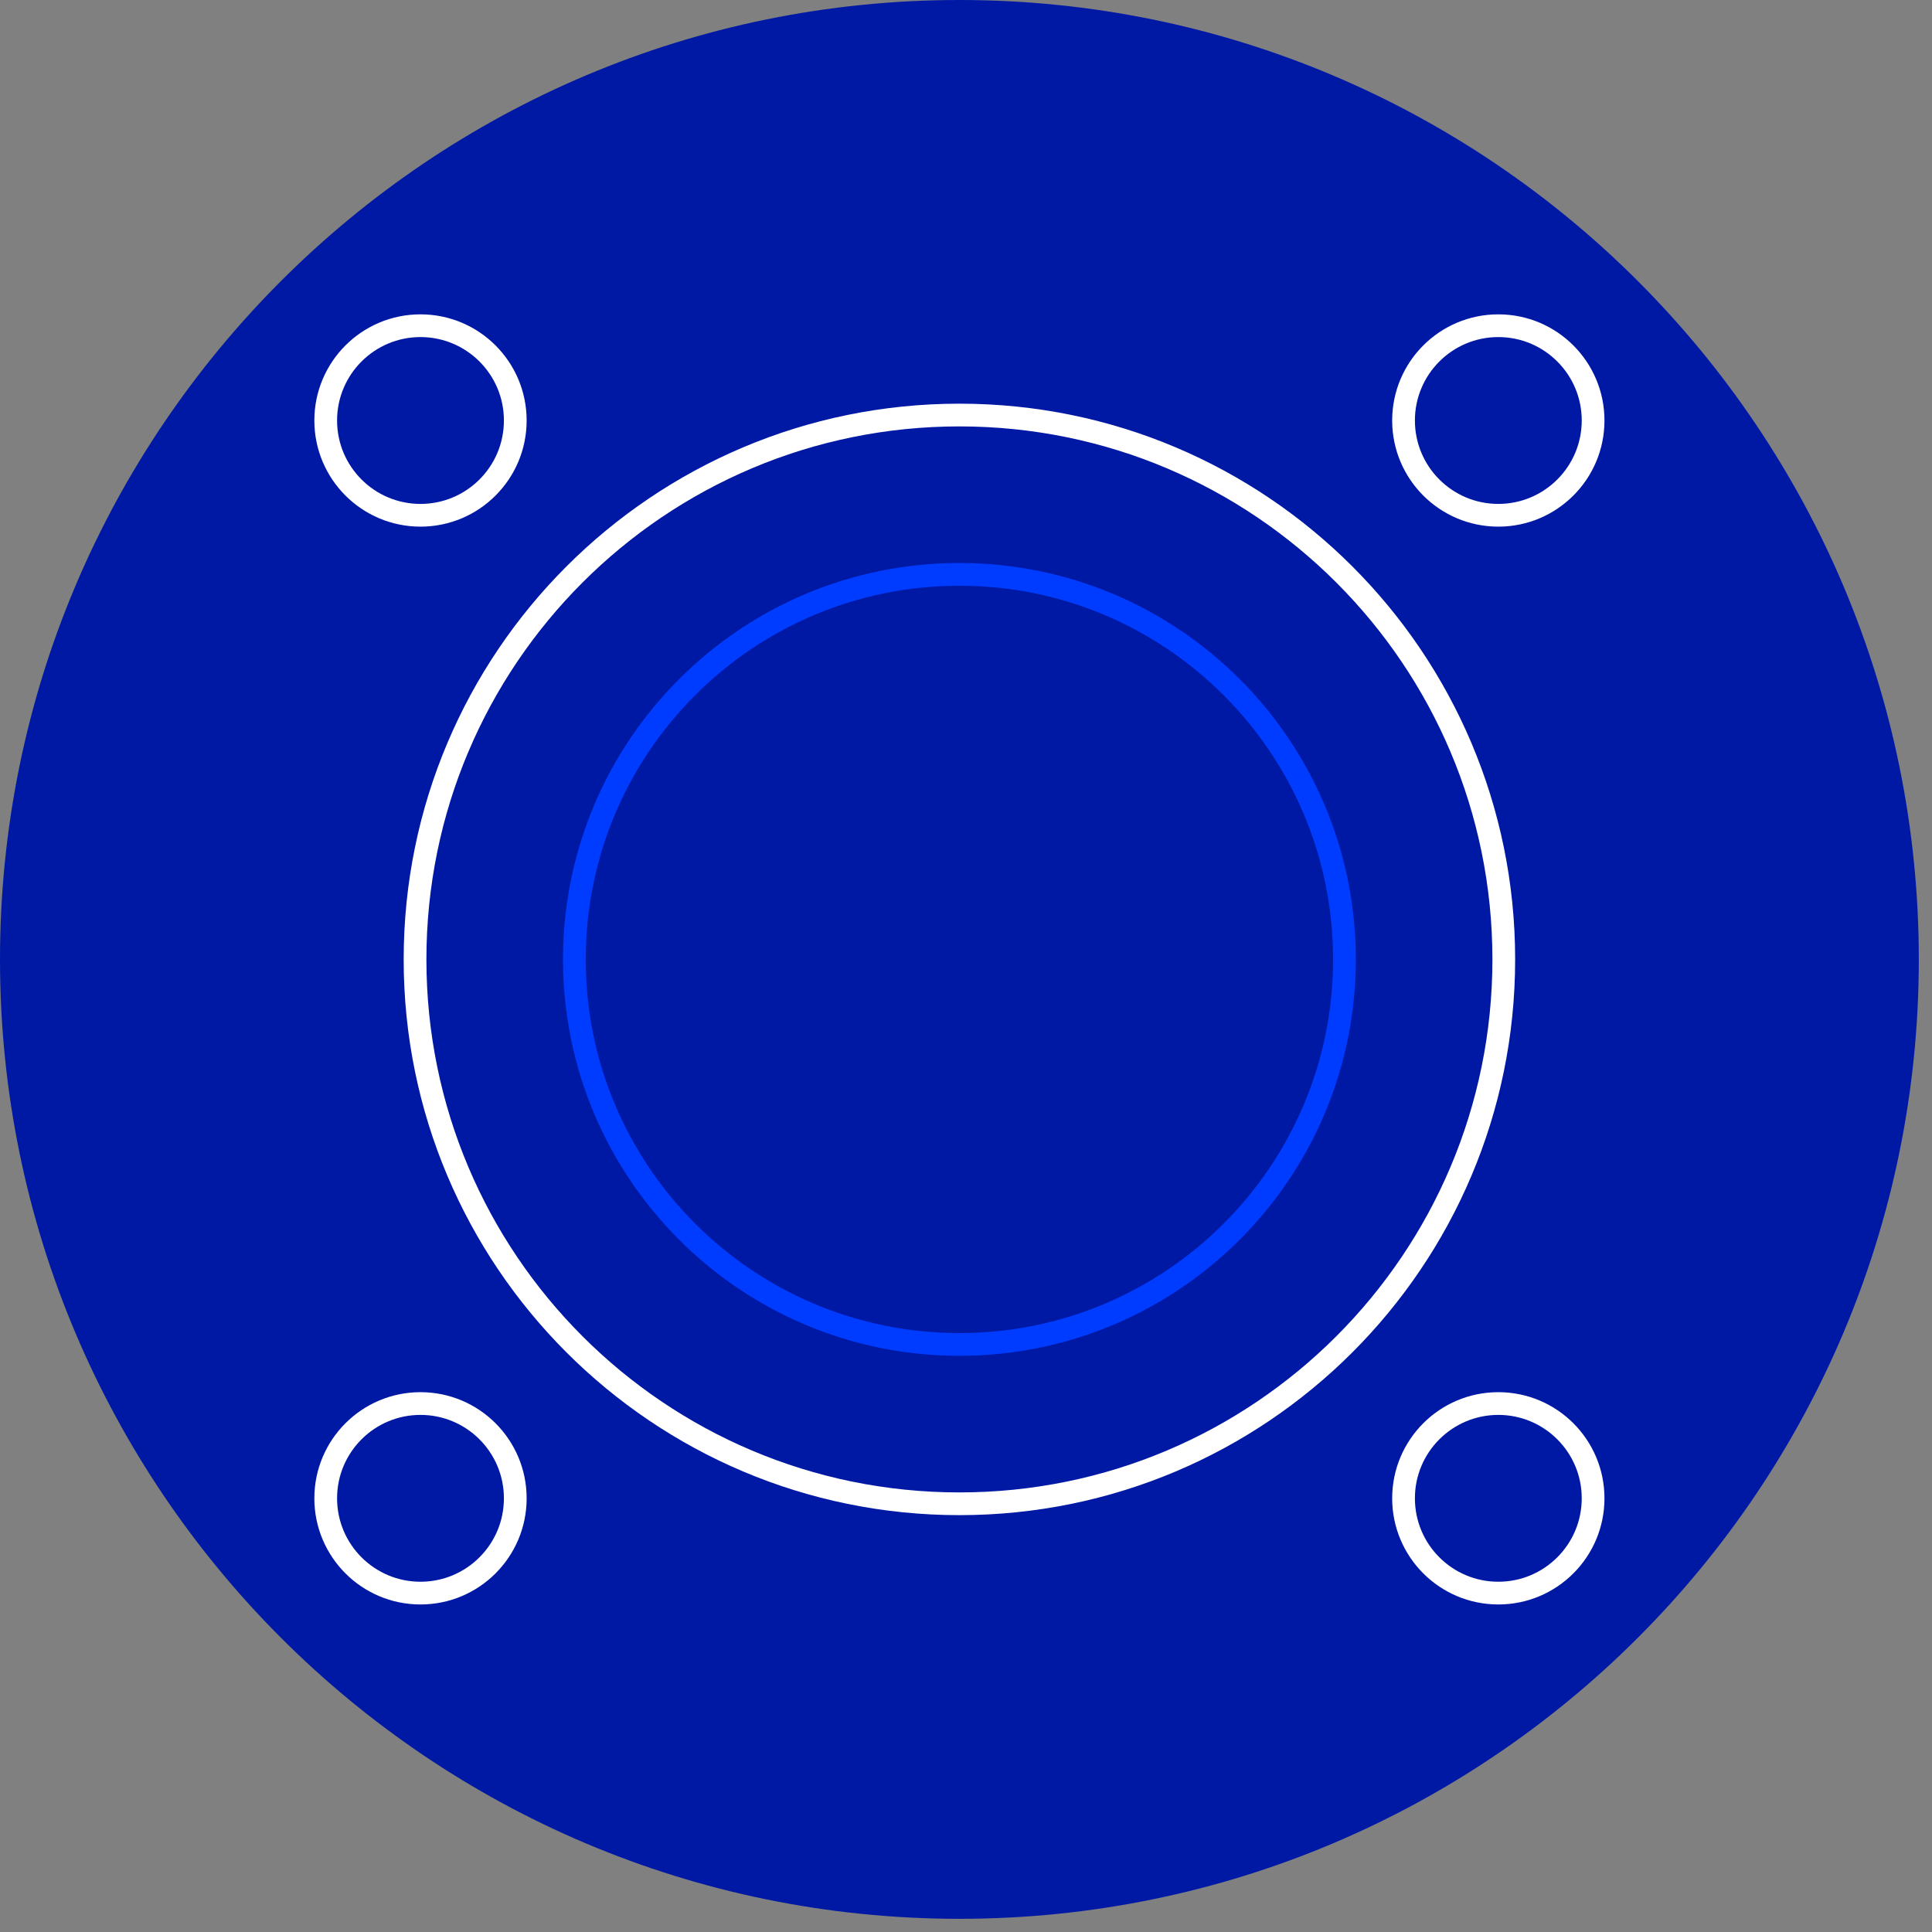 <svg width="85" height="85" viewBox="0 0 85 85" fill="none" xmlns="http://www.w3.org/2000/svg">
<rect x="0" y="0" width="85" height="85" fill="#808080" stroke="none"/>
<g clip-path="url(#clip0)">
<path d="M42.21 84.42C65.522 84.42 84.42 65.522 84.42 42.21C84.42 18.898 65.522 0 42.21 0C18.898 0 0 18.898 0 42.21C0 65.522 18.898 84.42 42.21 84.42Z" fill="#0019A5"/>
<path d="M42.21 66.16C55.437 66.16 66.16 55.437 66.16 42.21C66.16 28.983 55.437 18.26 42.21 18.26C28.983 18.26 18.26 28.983 18.26 42.21C18.26 55.437 28.983 66.16 42.21 66.16Z" stroke="white" stroke-miterlimit="10" stroke-linecap="round" stroke-linejoin="round"/>
<path d="M42.209 59.15C51.565 59.15 59.15 51.566 59.15 42.21C59.15 32.854 51.565 25.27 42.209 25.27C32.854 25.27 25.27 32.854 25.27 42.21C25.27 51.566 32.854 59.15 42.209 59.15Z" stroke="#003CFF" stroke-miterlimit="10" stroke-linecap="round" stroke-linejoin="round"/>
<path d="M65.92 22.67C68.223 22.67 70.09 20.803 70.09 18.5C70.09 16.197 68.223 14.33 65.92 14.33C63.617 14.33 61.75 16.197 61.75 18.5C61.75 20.803 63.617 22.67 65.92 22.67Z" stroke="white" stroke-miterlimit="10" stroke-linecap="round" stroke-linejoin="round"/>
<path d="M18.5 22.67C20.803 22.67 22.67 20.803 22.67 18.5C22.67 16.197 20.803 14.33 18.5 14.33C16.197 14.33 14.33 16.197 14.33 18.5C14.33 20.803 16.197 22.67 18.5 22.67Z" stroke="white" stroke-miterlimit="10" stroke-linecap="round" stroke-linejoin="round"/>
<path d="M18.5 70.09C20.803 70.09 22.67 68.223 22.67 65.92C22.67 63.617 20.803 61.75 18.5 61.75C16.197 61.75 14.33 63.617 14.33 65.92C14.33 68.223 16.197 70.09 18.5 70.09Z" stroke="white" stroke-miterlimit="10" stroke-linecap="round" stroke-linejoin="round"/>
<path d="M65.92 70.09C68.223 70.09 70.09 68.223 70.09 65.92C70.09 63.617 68.223 61.75 65.92 61.75C63.617 61.75 61.75 63.617 61.75 65.92C61.75 68.223 63.617 70.09 65.92 70.09Z" stroke="white" stroke-miterlimit="10" stroke-linecap="round" stroke-linejoin="round"/>
</g>
<defs>
<clipPath id="clip0">
<rect width="84.42" height="84.42" fill="white"/>
</clipPath>
</defs>
</svg>
